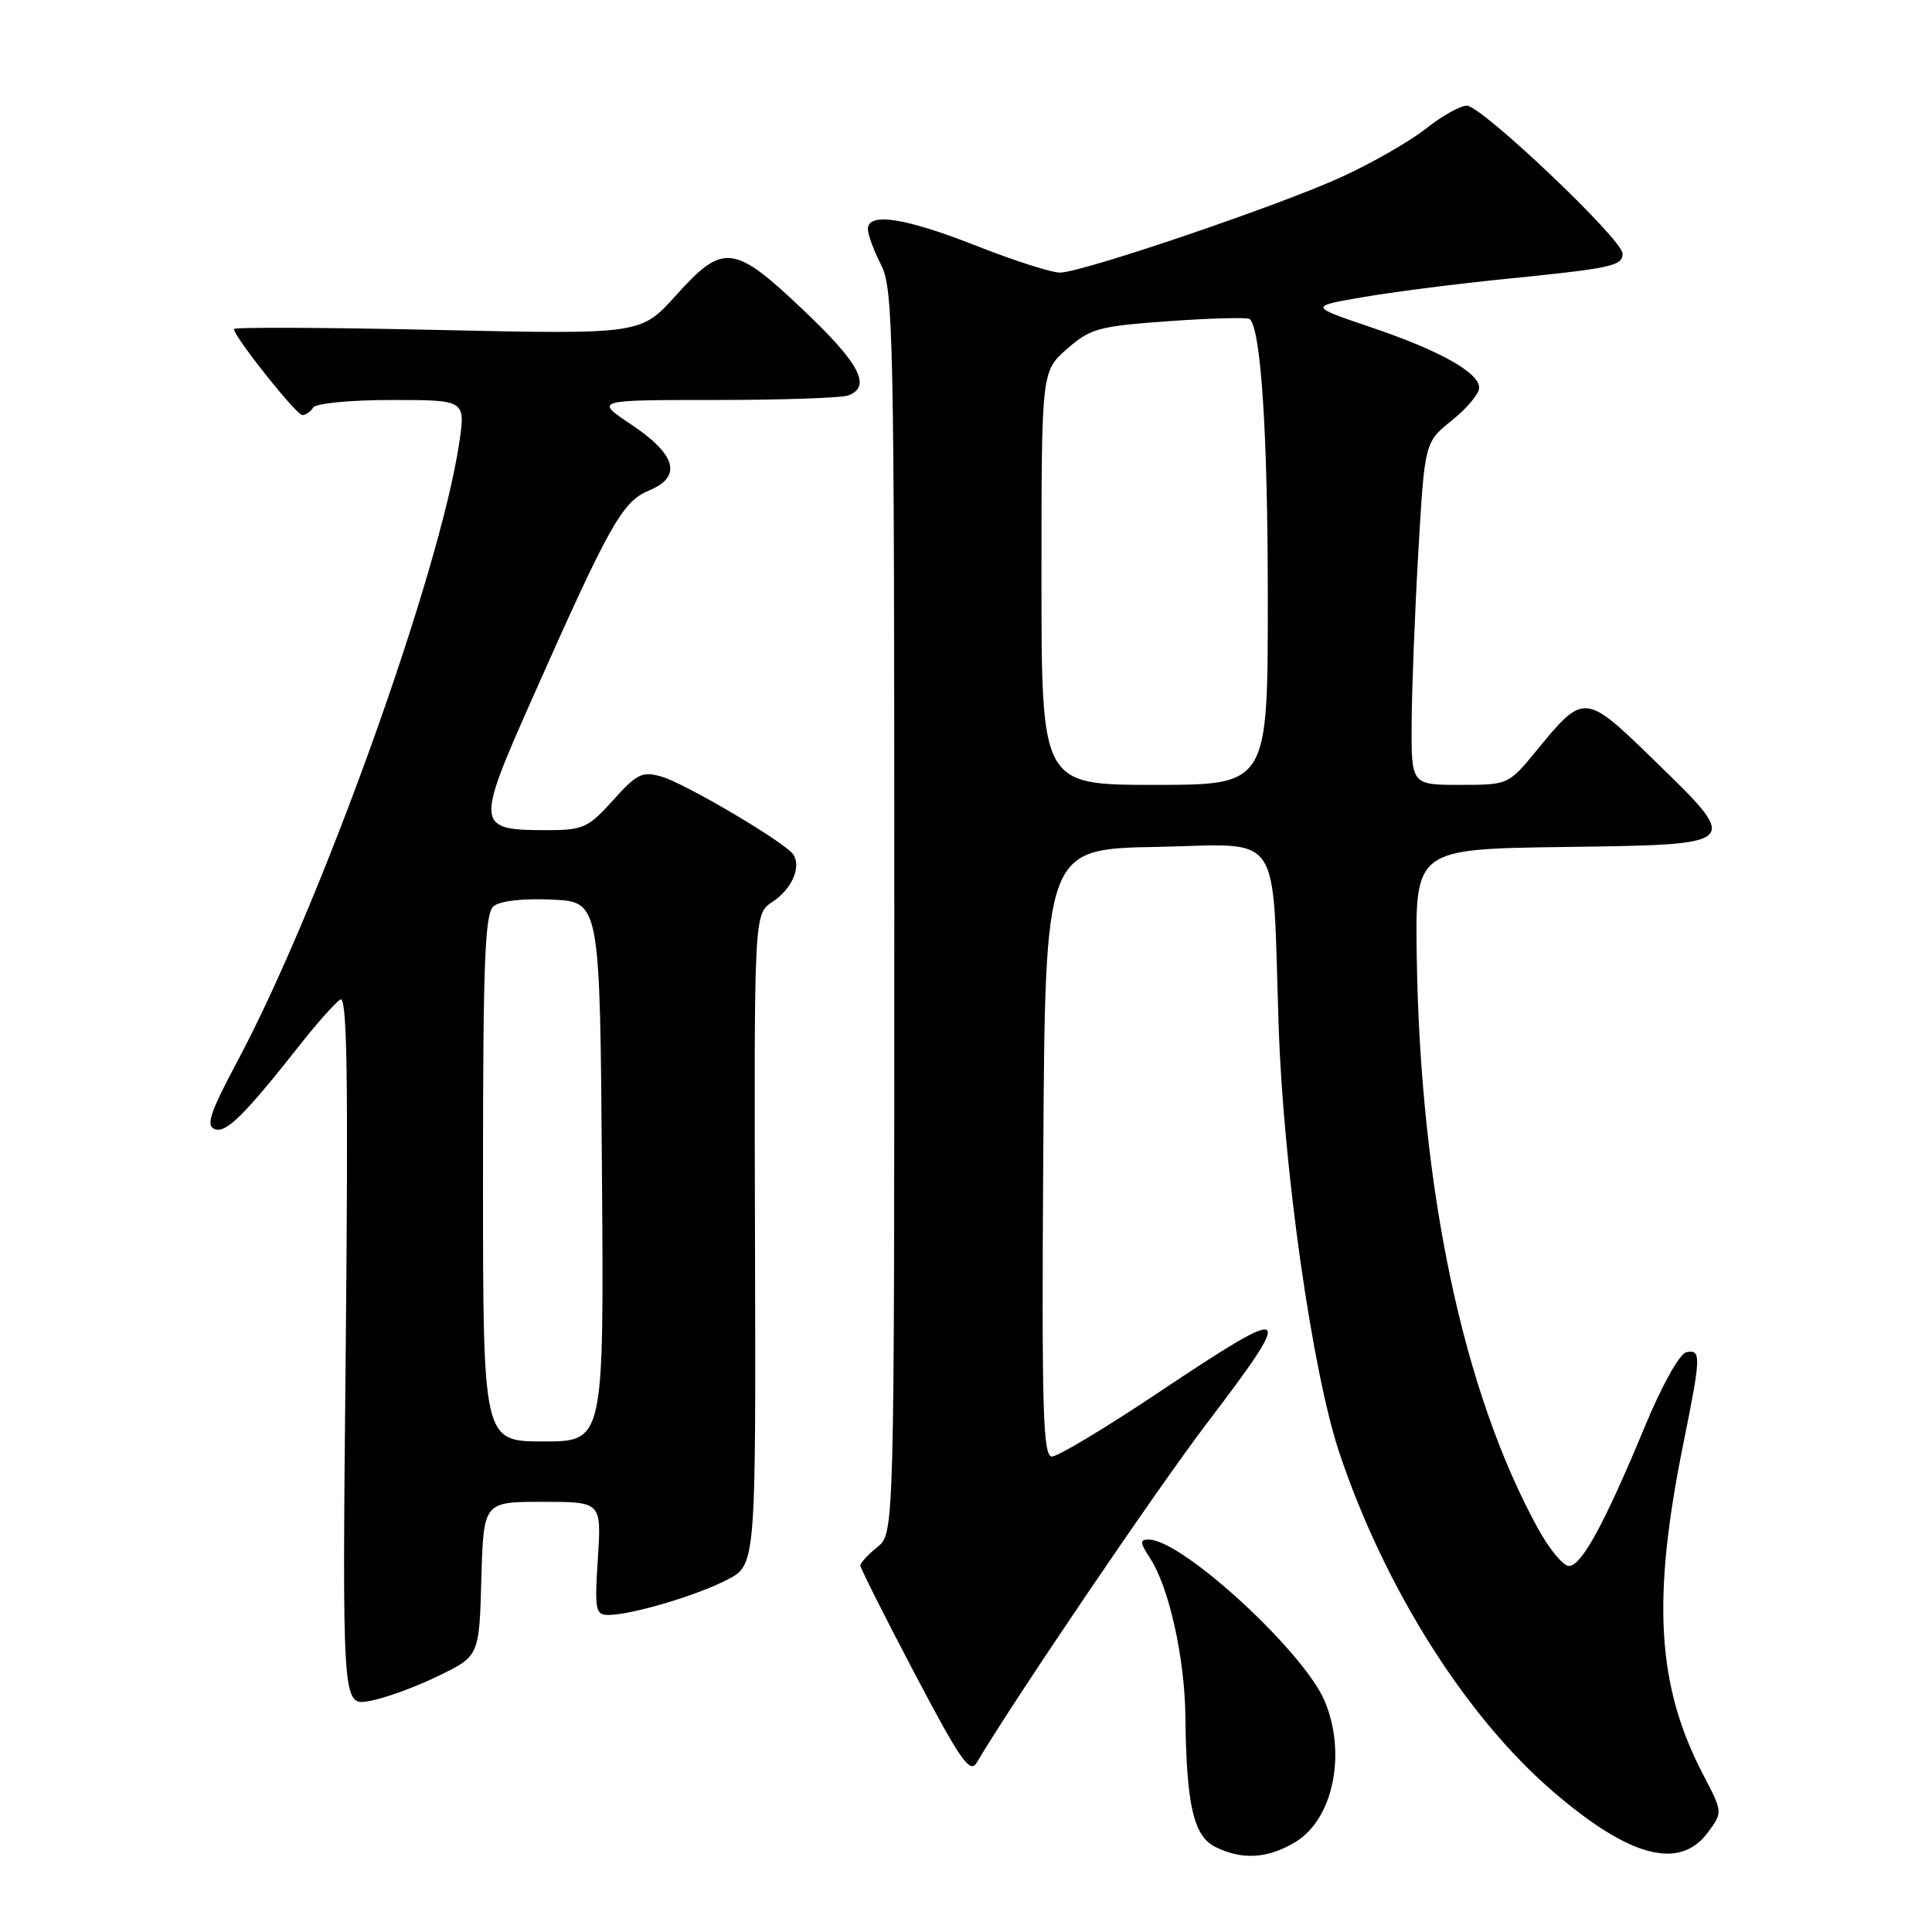 <?xml version="1.0" encoding="UTF-8" standalone="no"?>
<!DOCTYPE svg PUBLIC "-//W3C//DTD SVG 1.1//EN" "http://www.w3.org/Graphics/SVG/1.1/DTD/svg11.dtd" >
<svg xmlns="http://www.w3.org/2000/svg" xmlns:xlink="http://www.w3.org/1999/xlink" version="1.1" viewBox="0 0 256 256">
 <g >
 <path fill="currentColor"
d=" M 171.69 244.05 C 176.65 241.02 178.44 232.38 175.54 225.43 C 172.78 218.84 156.63 204.00 152.21 204.00 C 151.00 204.00 151.03 204.40 152.39 206.47 C 154.90 210.30 156.99 219.69 157.07 227.46 C 157.20 239.10 158.14 243.26 161.00 244.71 C 164.56 246.50 168.01 246.29 171.69 244.05 Z  M 226.29 242.82 C 228.28 240.14 228.28 240.14 225.71 235.21 C 219.53 223.40 218.85 211.95 223.09 191.09 C 225.40 179.71 225.43 178.76 223.45 179.18 C 222.56 179.36 220.22 183.55 217.96 189.00 C 212.65 201.82 209.56 207.50 207.89 207.50 C 207.13 207.50 205.27 205.25 203.77 202.50 C 193.90 184.50 188.23 157.81 187.73 127.00 C 187.50 112.50 187.50 112.50 207.25 112.23 C 230.98 111.90 230.82 112.06 219.05 100.61 C 210.00 91.80 209.87 91.79 203.60 99.45 C 199.87 103.99 199.86 104.00 193.43 104.00 C 187.00 104.00 187.00 104.00 187.05 95.75 C 187.08 91.21 187.48 81.00 187.94 73.05 C 188.78 58.60 188.78 58.60 192.39 55.70 C 194.37 54.11 196.00 52.17 196.00 51.39 C 196.00 49.36 190.73 46.42 181.50 43.31 C 173.50 40.60 173.50 40.60 180.50 39.39 C 184.35 38.72 192.68 37.65 199.00 37.01 C 213.66 35.54 215.00 35.25 215.00 33.60 C 215.00 31.74 196.31 14.00 194.36 14.00 C 193.49 14.00 191.06 15.37 188.95 17.04 C 186.84 18.71 181.83 21.59 177.81 23.43 C 169.65 27.18 143.61 36.03 140.50 36.12 C 139.40 36.15 134.45 34.57 129.50 32.62 C 119.98 28.86 115.00 28.08 115.00 30.35 C 115.00 31.09 115.79 33.22 116.75 35.10 C 118.37 38.26 118.50 44.38 118.50 120.84 C 118.50 203.18 118.50 203.18 116.25 205.00 C 115.01 206.00 114.00 207.10 114.00 207.44 C 114.00 207.78 117.23 214.20 121.18 221.71 C 127.27 233.28 128.53 235.09 129.43 233.55 C 134.20 225.46 153.20 197.43 159.81 188.74 C 171.82 172.95 171.33 172.61 153.53 184.50 C 146.53 189.18 140.17 193.00 139.39 193.00 C 138.19 193.00 138.02 186.87 138.24 152.75 C 138.50 112.50 138.50 112.50 153.18 112.22 C 170.22 111.90 168.54 109.44 169.43 136.00 C 170.06 154.91 173.90 181.87 177.48 192.53 C 183.49 210.44 194.23 227.46 205.80 237.40 C 215.92 246.11 222.55 247.86 226.29 242.82 Z  M 58.00 222.11 C 63.50 219.45 63.50 219.45 63.78 209.22 C 64.07 199.00 64.07 199.00 71.88 199.00 C 79.70 199.00 79.70 199.00 79.22 206.50 C 78.78 213.35 78.90 214.00 80.62 213.99 C 83.71 213.97 92.23 211.45 96.33 209.34 C 100.16 207.37 100.16 207.37 100.04 164.23 C 99.92 121.10 99.92 121.10 102.36 119.50 C 104.90 117.83 106.20 114.91 105.13 113.24 C 104.14 111.69 90.81 103.81 87.64 102.90 C 85.11 102.17 84.38 102.53 81.23 106.04 C 77.96 109.68 77.26 110.00 72.53 110.00 C 63.03 110.00 62.98 109.56 70.50 92.61 C 80.78 69.44 82.45 66.47 85.99 65.00 C 90.42 63.17 89.64 60.26 83.64 56.25 C 78.77 53.00 78.77 53.00 94.81 53.00 C 103.62 53.00 111.55 52.73 112.42 52.39 C 115.51 51.21 113.91 48.16 106.50 41.13 C 97.22 32.32 95.84 32.16 89.55 39.16 C 84.91 44.31 84.91 44.31 57.96 43.72 C 43.13 43.39 31.00 43.34 31.00 43.60 C 31.00 44.60 39.27 55.00 40.06 55.00 C 40.51 55.00 41.16 54.55 41.50 54.00 C 41.84 53.44 46.46 53.00 51.91 53.00 C 61.70 53.00 61.70 53.00 60.84 58.75 C 58.25 76.05 42.44 120.09 31.38 140.77 C 27.86 147.37 27.26 149.16 28.43 149.61 C 29.95 150.20 32.33 147.85 39.83 138.34 C 42.07 135.50 44.44 132.85 45.09 132.44 C 46.00 131.88 46.16 142.73 45.81 178.87 C 45.34 226.03 45.34 226.03 48.92 225.40 C 50.89 225.06 54.98 223.58 58.00 222.11 Z  M 138.00 76.60 C 138.00 49.21 138.00 49.21 141.38 46.24 C 144.48 43.51 145.58 43.22 154.96 42.55 C 160.57 42.15 165.36 42.03 165.61 42.28 C 167.10 43.76 167.99 57.63 167.99 79.25 C 168.00 104.00 168.00 104.00 153.00 104.00 C 138.00 104.00 138.00 104.00 138.00 76.60 Z  M 64.00 156.12 C 64.00 127.30 64.25 121.04 65.41 120.07 C 66.26 119.37 69.35 119.02 73.16 119.20 C 79.50 119.50 79.50 119.50 79.76 155.25 C 80.03 191.00 80.03 191.00 72.01 191.00 C 64.00 191.00 64.00 191.00 64.00 156.12 Z "/>
</g>
</svg>